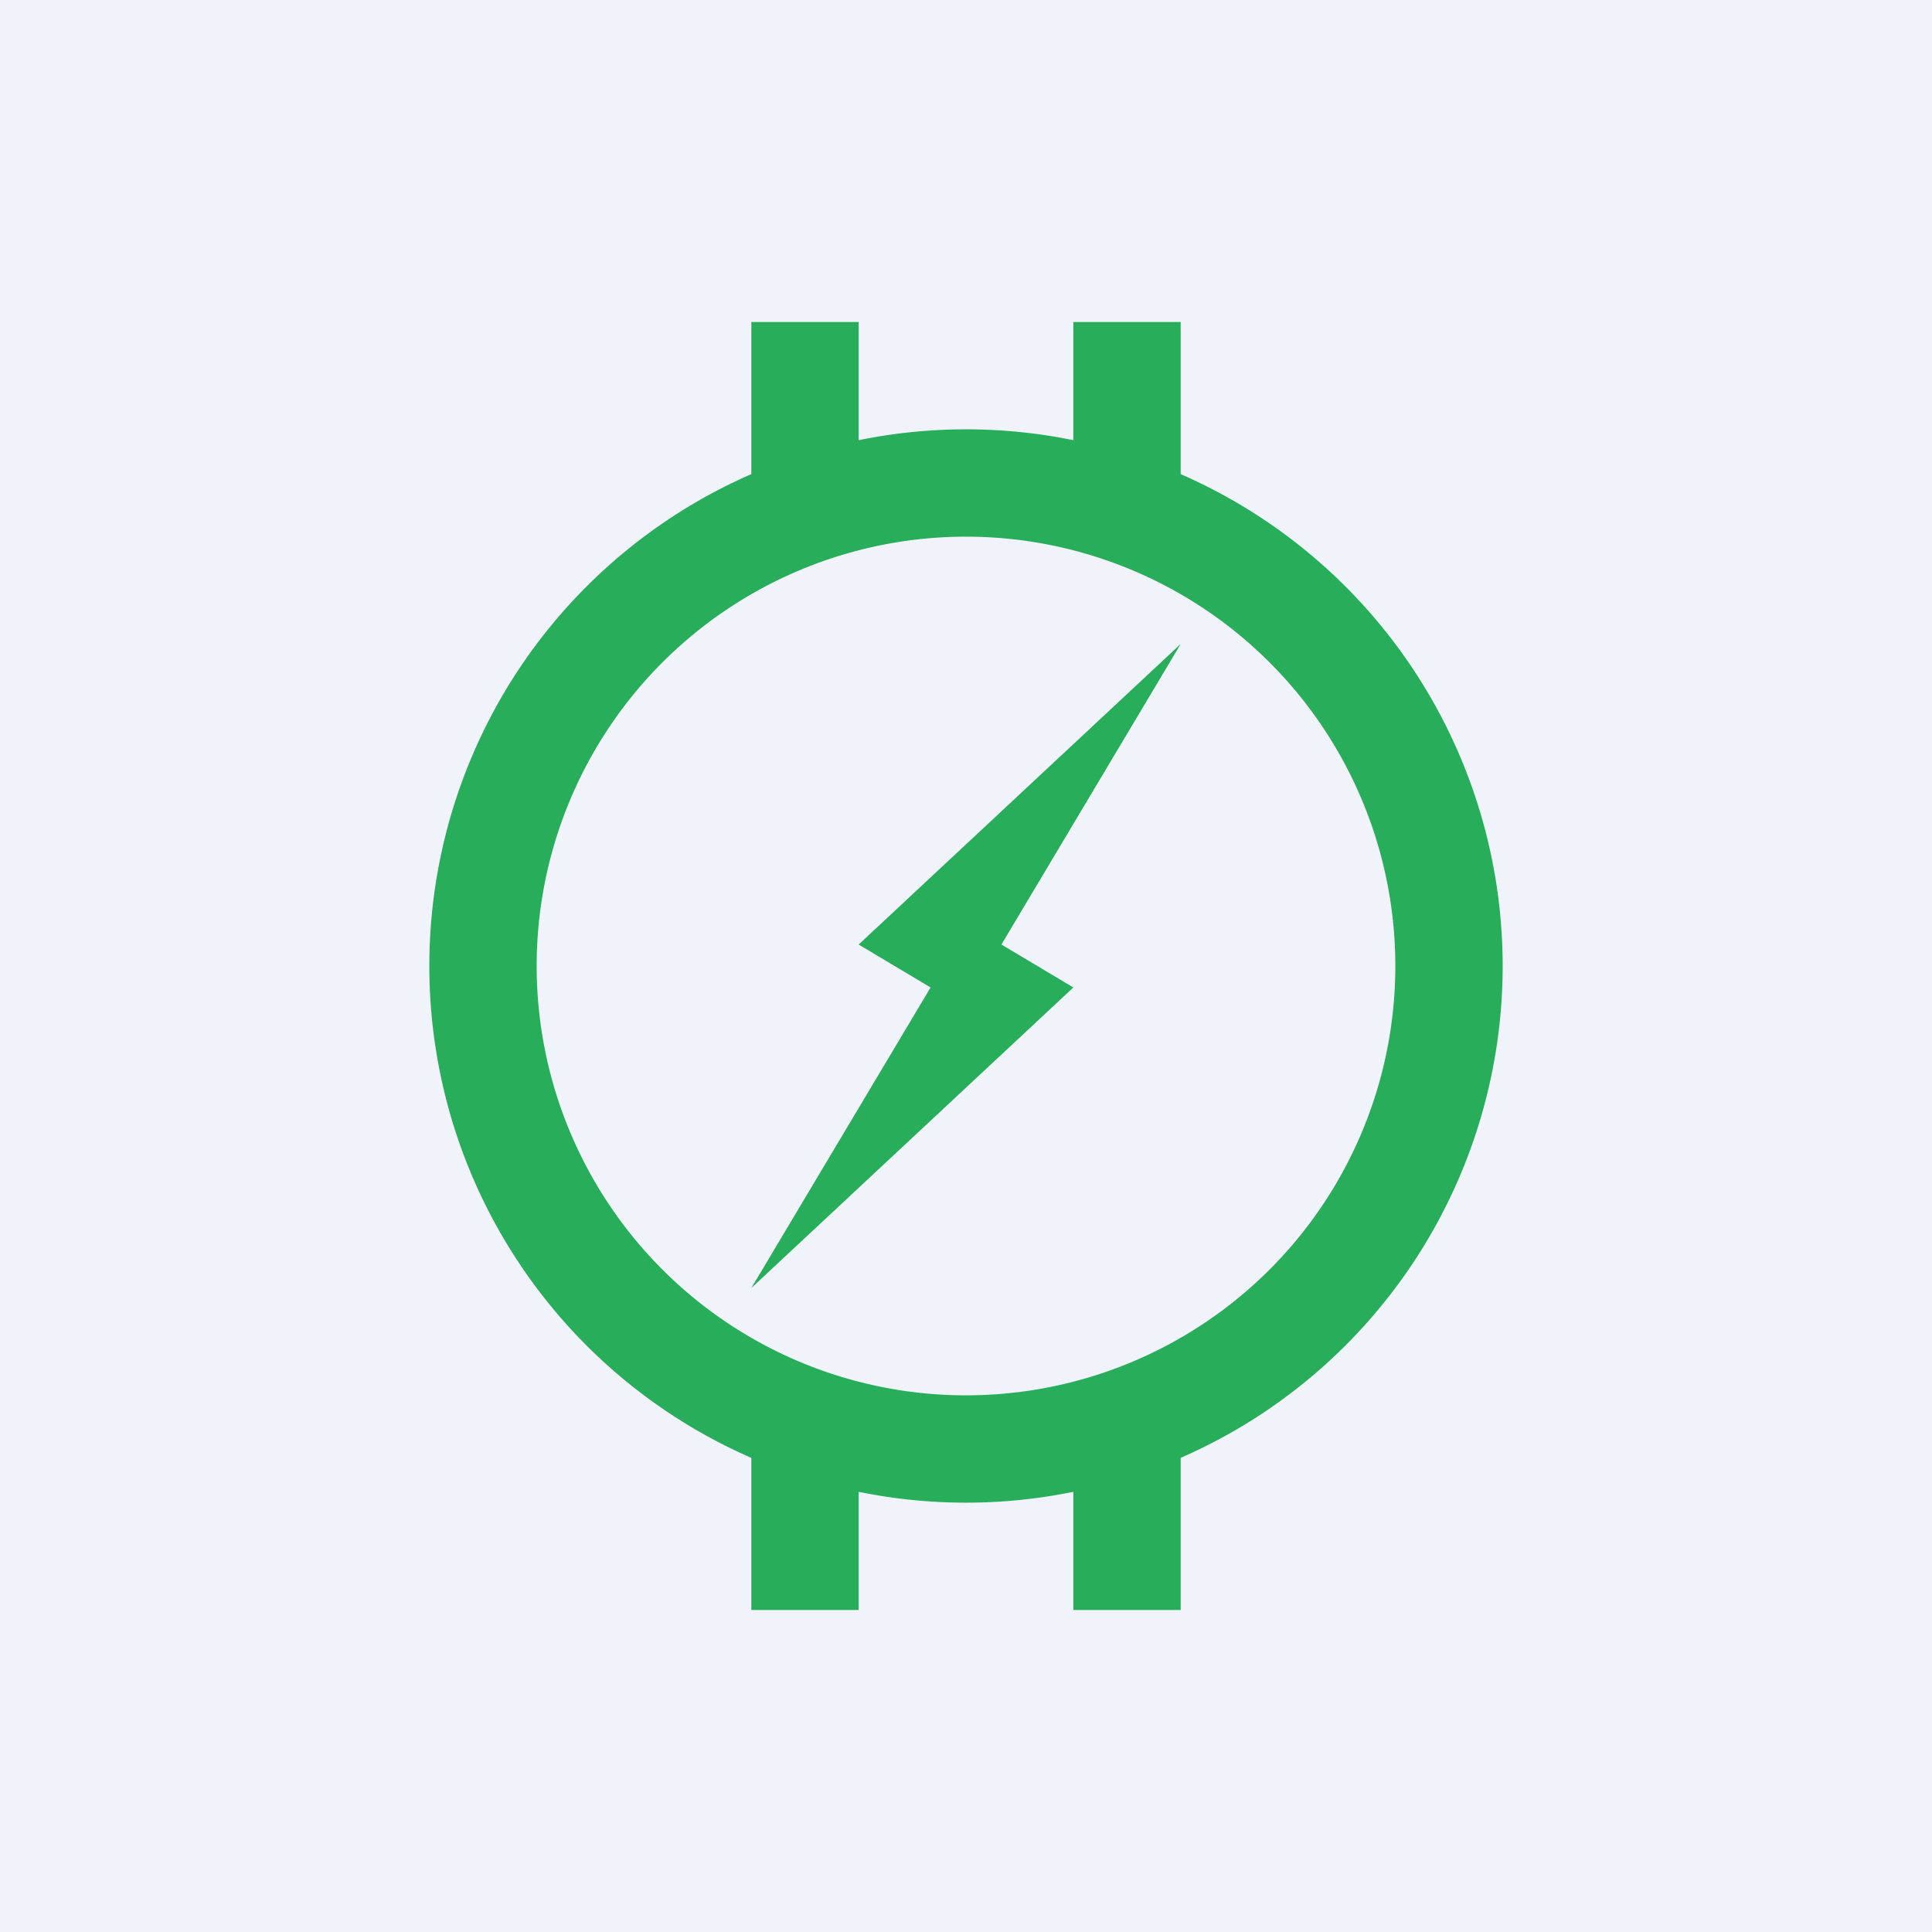 <!-- by TradingView --><svg width="18" height="18" viewBox="0 0 18 18" xmlns="http://www.w3.org/2000/svg"><path fill="#F0F3FA" d="M0 0h18v18H0z"/><path d="M8 8.8 11 6 9.33 8.8l.67.4L7 12l1.67-2.8L8 8.8ZM8 3v1.8H7V3h1Zm3 1.8h-1V3h1v1.8ZM7 15v-1.8h1V15H7Zm3 0v-1.8h1V15h-1Z" fill="#28AD5A"/><path fill-rule="evenodd" d="M9 13a4 4 0 1 0 0-8 4 4 0 0 0 0 8Zm0 1A5 5 0 1 0 9 4a5 5 0 0 0 0 10Z" fill="#28AD5A"/></svg>